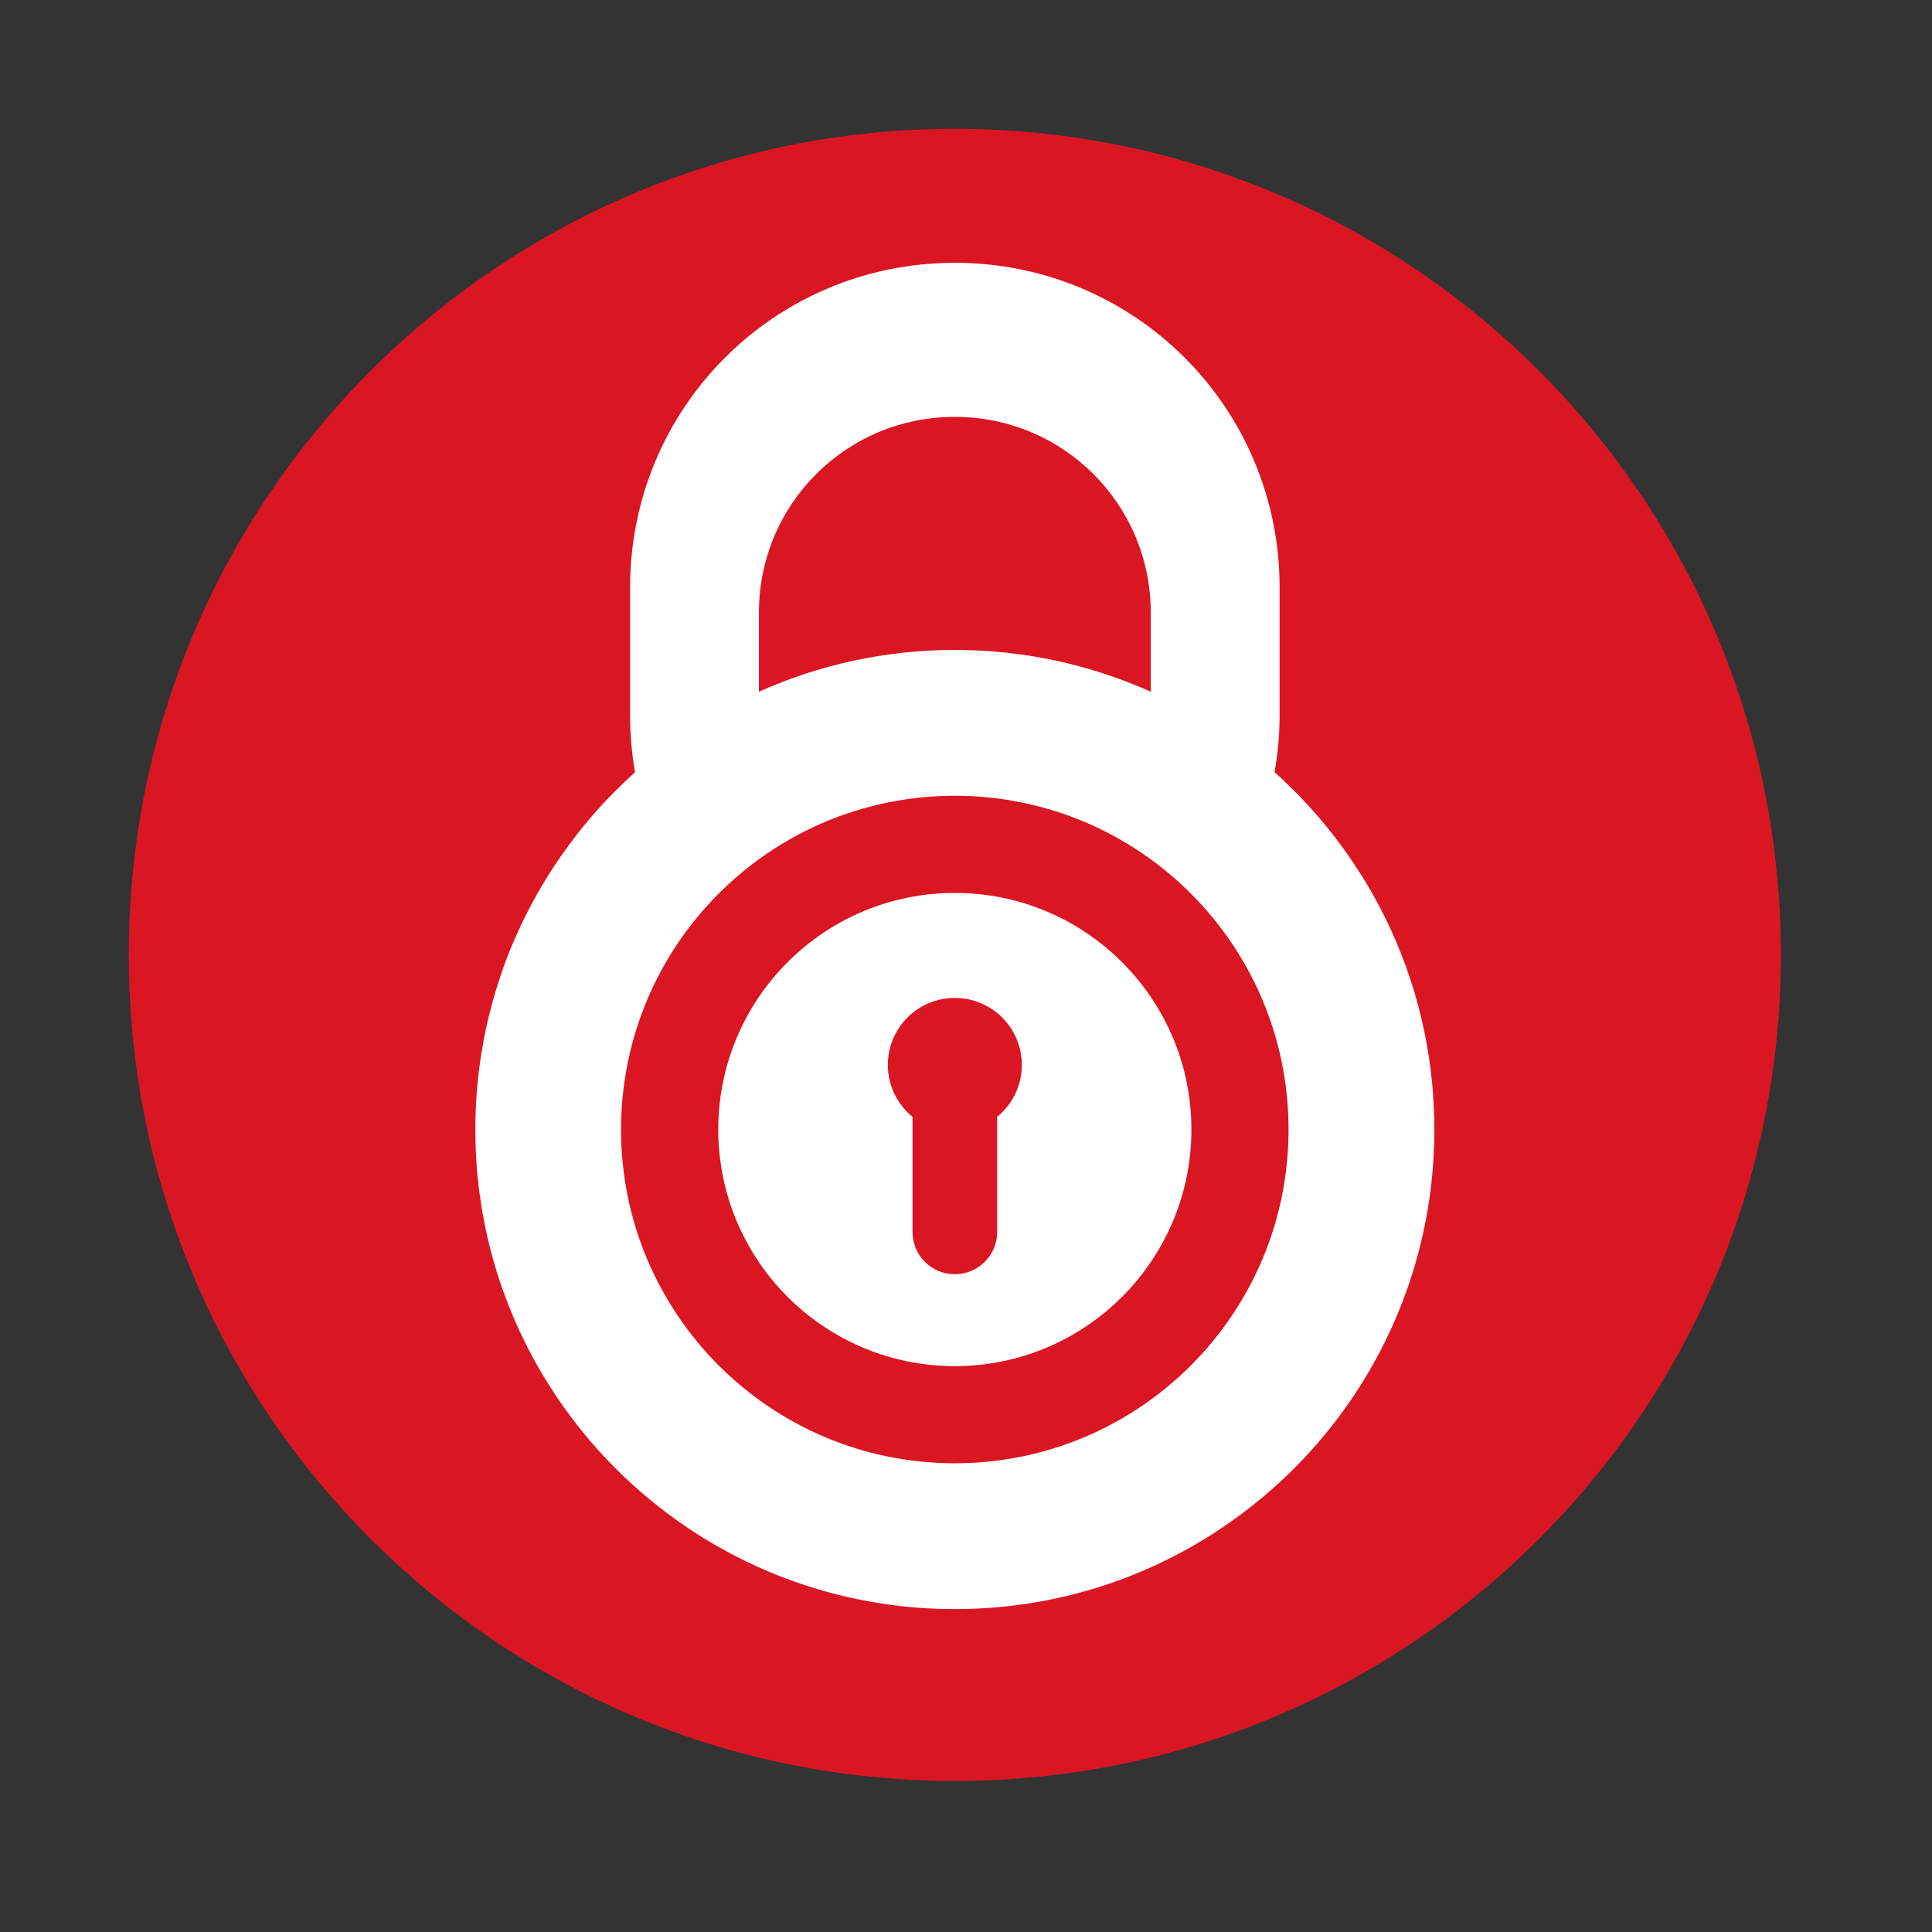 <?xml version="1.0" encoding="UTF-8" standalone="no"?>
<svg
   xmlns:dc="http://purl.org/dc/elements/1.1/"
   xmlns:cc="http://creativecommons.org/ns#"
   xmlns:rdf="http://www.w3.org/1999/02/22-rdf-syntax-ns#"
   xmlns:svg="http://www.w3.org/2000/svg"
   xmlns="http://www.w3.org/2000/svg"
   xmlns:sodipodi="http://sodipodi.sourceforge.net/DTD/sodipodi-0.dtd"
   xmlns:inkscape="http://www.inkscape.org/namespaces/inkscape"
   height="512"
   viewBox="0 0 512 512"
   width="512"
   version="1.1"
   id="svg2"
   inkscape:version="0.91 r"
   sodipodi:docname="preferences-system-privacy.svg">
  <rect x="0" y="0" width="512" height="512" fill="#333333" stroke="none"/>
  <defs
     id="defs14" />
  <sodipodi:namedview
     pagecolor="#ffffff"
     bordercolor="#666666"
     borderopacity="1"
     objecttolerance="10"
     gridtolerance="10"
     guidetolerance="10"
     inkscape:pageopacity="0"
     inkscape:pageshadow="2"
     inkscape:window-width="1680"
     inkscape:window-height="1023"
     id="namedview12"
     showgrid="false"
     inkscape:zoom="1.6019608"
     inkscape:cx="256"
     inkscape:cy="256"
     inkscape:window-x="1680"
     inkscape:window-y="0"
     inkscape:window-maximized="1"
     inkscape:current-layer="svg2" />
  <path
     id="path8"
     fill-rule="evenodd"
     fill="#db1623"
     d="m471.95 253.05c0 120.9-98.006 218.91-218.91 218.91s-218.91-98.006-218.91-218.91 98.006-218.91 218.91-218.91 218.91 98.006 218.91 218.91" />
  <path
     inkscape:connector-curvature="0"
     style="fill:#ffffff"
     d="m 253.038,69.649 c -47.686,0 -86.06,38.37 -86.06,86.06 l 0,33.73 c 0,5.191 0.446,10.272 1.318,15.205 0.002,0.008 -0.002,0.017 0,0.024 -0.816,0.731 -1.619,1.469 -2.416,2.221 -0.794,0.749 -1.569,1.501 -2.343,2.27 -0.767,0.762 -1.547,1.538 -2.294,2.319 -0.063,0.066 -0.132,0.129 -0.195,0.195 -3.699,3.88 -7.135,8 -10.324,12.325 -0.648,0.878 -1.278,1.765 -1.904,2.66 -0.61,0.873 -1.218,1.747 -1.806,2.636 -0.059,0.088 -0.113,0.18 -0.171,0.268 -0.511,0.776 -1.019,1.555 -1.513,2.343 -0.066,0.105 -0.129,0.212 -0.195,0.317 -1.716,2.753 -3.326,5.58 -4.832,8.469 -0.506,0.97 -1.01,1.944 -1.489,2.929 -0.971,1.987 -1.889,3.985 -2.758,6.03 -0.196,0.462 -0.395,0.927 -0.586,1.391 -0.23,0.559 -0.461,1.121 -0.683,1.684 -0.002,0.007 0.003,0.017 0,0.024 -0.103,0.26 -0.216,0.52 -0.317,0.781 -0.697,1.802 -1.337,3.626 -1.953,5.467 -0.292,0.874 -0.58,1.754 -0.854,2.636 -0.149,0.48 -0.296,0.958 -0.439,1.44 -0.229,0.769 -0.445,1.544 -0.659,2.319 -0.3,1.086 -0.582,2.173 -0.854,3.271 -0.259,1.047 -0.523,2.092 -0.757,3.148 -0.021,0.096 -0.028,0.196 -0.049,0.293 -0.22,1.01 -0.439,2.01 -0.635,3.03 -0.02,0.105 -0.029,0.212 -0.049,0.317 -0.187,0.982 -0.349,1.964 -0.513,2.953 -0.026,0.155 -0.048,0.309 -0.073,0.464 -0.061,0.375 -0.138,0.747 -0.195,1.123 -0.103,0.673 -0.201,1.35 -0.293,2.026 -0.284,2.085 -0.526,4.181 -0.708,6.297 -0.028,0.325 -0.048,0.651 -0.073,0.976 -0.007,0.09 -0.018,0.178 -0.024,0.268 -0.246,3.227 -0.366,6.497 -0.366,9.787 0,3.29 0.121,6.56 0.366,9.787 0.245,3.227 0.616,6.412 1.098,9.567 0.161,1.052 0.326,2.105 0.512,3.148 0.373,2.086 0.796,4.15 1.269,6.199 0.473,2.05 0.991,4.067 1.562,6.077 0.571,2.01 1.189,4.01 1.855,5.98 0.666,1.968 1.389,3.909 2.148,5.833 0.379,0.962 0.77,1.93 1.172,2.88 0.804,1.9 1.646,3.762 2.538,5.614 0.892,1.852 1.829,3.691 2.807,5.492 1.467,2.701 3.033,5.33 4.686,7.908 2.203,3.438 4.563,6.782 7.078,9.982 0.972,1.237 1.961,2.437 2.978,3.637 0.299,0.353 0.601,0.7 0.903,1.05 5.328,6.154 11.241,11.782 17.646,16.816 1.6,1.258 3.221,2.48 4.881,3.661 2.491,1.772 5.04,3.46 7.664,5.05 0.873,0.531 1.749,1.052 2.636,1.562 0.007,0.003 0.018,-0.003 0.024,0 1.768,1.016 3.574,1.996 5.394,2.929 1.826,0.936 3.664,1.836 5.54,2.685 0.007,0.003 0.018,-0.003 0.024,0 0.931,0.421 1.863,0.846 2.807,1.245 0.007,0.003 0.018,-0.003 0.024,0 5.694,2.408 11.612,4.414 17.695,5.98 2.03,0.522 4.083,0.992 6.151,1.416 2.068,0.423 4.145,0.801 6.248,1.123 3.155,0.482 6.341,0.853 9.567,1.098 0.008,0.001 0.016,-10e-4 0.024,0 3.219,0.244 6.481,0.366 9.763,0.366 5.483,0 10.881,-0.351 16.182,-1.025 1.06,-0.135 2.121,-0.279 3.173,-0.439 1.937,-0.296 3.852,-0.642 5.76,-1.025 0.351,-0.07 0.7,-0.146 1.049,-0.22 1.679,-0.352 3.349,-0.73 5,-1.147 5.28,-1.332 10.431,-2.985 15.425,-4.955 2.875,-1.134 5.725,-2.377 8.494,-3.71 0.01,-0.005 0.014,-0.02 0.024,-0.024 0.46,-0.221 0.91,-0.457 1.367,-0.683 0.775,-0.385 1.553,-0.771 2.319,-1.172 1.502,-0.785 3,-1.598 4.466,-2.441 1.764,-1.015 3.513,-2.077 5.223,-3.173 0.009,-0.007 0.015,-0.018 0.024,-0.024 1.709,-1.096 3.4,-2.242 5.05,-3.417 0.821,-0.584 1.658,-1.179 2.465,-1.782 0.009,-0.007 0.015,-0.018 0.024,-0.024 0.815,-0.61 1.616,-1.226 2.416,-1.855 4,-3.144 7.805,-6.511 11.398,-10.1 2.875,-2.875 5.611,-5.892 8.201,-9.03 1.295,-1.569 2.563,-3.177 3.783,-4.808 8.539,-11.417 15.193,-24.318 19.526,-38.25 0.619,-1.99 1.186,-3.998 1.708,-6.03 2.612,-10.151 4,-20.787 4,-31.753 0,-1.833 -0.045,-3.653 -0.122,-5.467 -0.015,-0.358 -0.031,-0.717 -0.049,-1.074 -0.026,-0.513 -0.065,-1.026 -0.098,-1.538 -0.04,-0.636 -0.073,-1.27 -0.122,-1.904 -0.059,-0.759 -0.123,-1.515 -0.195,-2.27 -0.023,-0.244 -0.048,-0.489 -0.073,-0.732 -0.074,-0.725 -0.158,-1.45 -0.244,-2.172 -0.041,-0.342 -0.079,-0.684 -0.122,-1.025 -0.09,-0.709 -0.191,-1.418 -0.293,-2.123 -0.105,-0.723 -0.201,-1.453 -0.317,-2.172 -0.025,-0.156 -0.072,-0.308 -0.098,-0.464 -0.135,-0.816 -0.264,-1.63 -0.415,-2.441 -0.139,-0.746 -0.288,-1.48 -0.439,-2.221 -0.17,-0.831 -0.351,-1.665 -0.537,-2.49 -0.177,-0.785 -0.37,-1.563 -0.561,-2.343 -0.034,-0.138 -0.063,-0.277 -0.098,-0.415 -0.075,-0.3 -0.143,-0.604 -0.22,-0.903 -0.189,-0.737 -0.383,-1.465 -0.586,-2.197 -0.214,-0.775 -0.43,-1.549 -0.659,-2.319 -0.148,-0.497 -0.31,-0.994 -0.464,-1.489 -0.008,-0.025 -0.017,-0.049 -0.025,-0.073 -0.305,-0.979 -0.624,-1.96 -0.952,-2.929 -0.313,-0.925 -0.618,-1.842 -0.952,-2.758 -0.022,-0.058 -0.051,-0.113 -0.073,-0.171 -0.117,-0.32 -0.247,-0.633 -0.366,-0.952 -0.249,-0.662 -0.497,-1.32 -0.757,-1.977 -0.376,-0.952 -0.749,-1.915 -1.147,-2.856 -0.4,-0.946 -0.822,-1.898 -1.245,-2.831 -0.066,-0.147 -0.128,-0.293 -0.195,-0.439 -0.36,-0.788 -0.723,-1.564 -1.098,-2.343 -0.581,-1.205 -1.189,-2.404 -1.806,-3.588 -0.128,-0.245 -0.261,-0.488 -0.391,-0.732 -0.368,-0.694 -0.743,-1.388 -1.123,-2.075 -0.017,-0.032 -0.031,-0.066 -0.049,-0.098 -0.313,-0.564 -0.63,-1.125 -0.952,-1.684 -0.226,-0.393 -0.454,-0.782 -0.683,-1.172 -0.29,-0.491 -0.583,-0.978 -0.879,-1.464 -0.275,-0.452 -0.55,-0.894 -0.83,-1.342 -0.052,-0.084 -0.118,-0.16 -0.171,-0.244 -0.53,-0.844 -1.061,-1.683 -1.611,-2.514 -0.477,-0.721 -0.973,-1.437 -1.464,-2.148 -0.127,-0.183 -0.239,-0.379 -0.366,-0.561 -0.2,-0.286 -0.408,-0.57 -0.61,-0.854 -0.434,-0.61 -0.873,-1.204 -1.318,-1.806 -1.239,-1.679 -2.513,-3.34 -3.832,-4.955 -0.058,-0.072 -0.112,-0.148 -0.171,-0.22 -0.08,-0.098 -0.164,-0.195 -0.244,-0.293 -0.614,-0.745 -1.248,-1.491 -1.879,-2.221 -0.034,-0.039 -0.064,-0.083 -0.098,-0.122 -0.681,-0.786 -1.375,-1.55 -2.075,-2.319 -0.179,-0.196 -0.357,-0.391 -0.537,-0.586 -0.559,-0.607 -1.113,-1.21 -1.684,-1.806 -0.243,-0.254 -0.487,-0.505 -0.732,-0.757 -0.513,-0.527 -1.04,-1.044 -1.562,-1.562 -0.774,-0.768 -1.55,-1.522 -2.343,-2.27 -0.563,-0.531 -1.135,-1.066 -1.708,-1.586 -0.235,-0.214 -0.471,-0.423 -0.708,-0.635 0.872,-4.933 1.342,-10.01 1.342,-15.205 l 0,-33.73 c 0,-47.686 -38.4,-86.06 -86.08,-86.06 m 0,40.833 c 28.769,0 51.938,23.14 51.938,51.913 l 0,20.355 c 0,0.188 -0.022,0.374 -0.024,0.561 -15.849,-7.102 -33.422,-11.06 -51.913,-11.06 -18.492,0 -36.04,3.955 -51.889,11.06 -0.002,-0.188 -0.024,-0.373 -0.024,-0.561 l 0,-20.355 c 0,-28.769 23.14,-51.913 51.913,-51.913 m 0,100.41 c 48.851,0 88.45,39.599 88.45,88.45 0,48.851 -39.599,88.45 -88.45,88.45 -48.851,0 -88.45,-39.599 -88.45,-88.45 0,-48.851 39.599,-88.45 88.45,-88.45 m 0,25.749 c -34.625,0 -62.68,28.08 -62.68,62.701 0,34.625 28.05,62.701 62.68,62.701 34.625,0 62.701,-28.08 62.701,-62.701 0,-34.625 -28.08,-62.701 -62.701,-62.701 m 0,27.824 c 9.8,0 17.768,7.943 17.768,17.744 0,5.557 -2.566,10.536 -6.565,13.79 0.005,0.131 0.024,0.258 0.024,0.391 l 0,30.07 c 0,6.219 -5.01,11.227 -11.227,11.227 -6.219,0 -11.203,-5.01 -11.203,-11.227 l 0,-30.07 c 0,-0.132 0.017,-0.259 0.024,-0.391 -3.999,-3.254 -6.565,-8.232 -6.565,-13.79 0,-9.8 7.943,-17.744 17.744,-17.744"
     id="path6" />
</svg>
